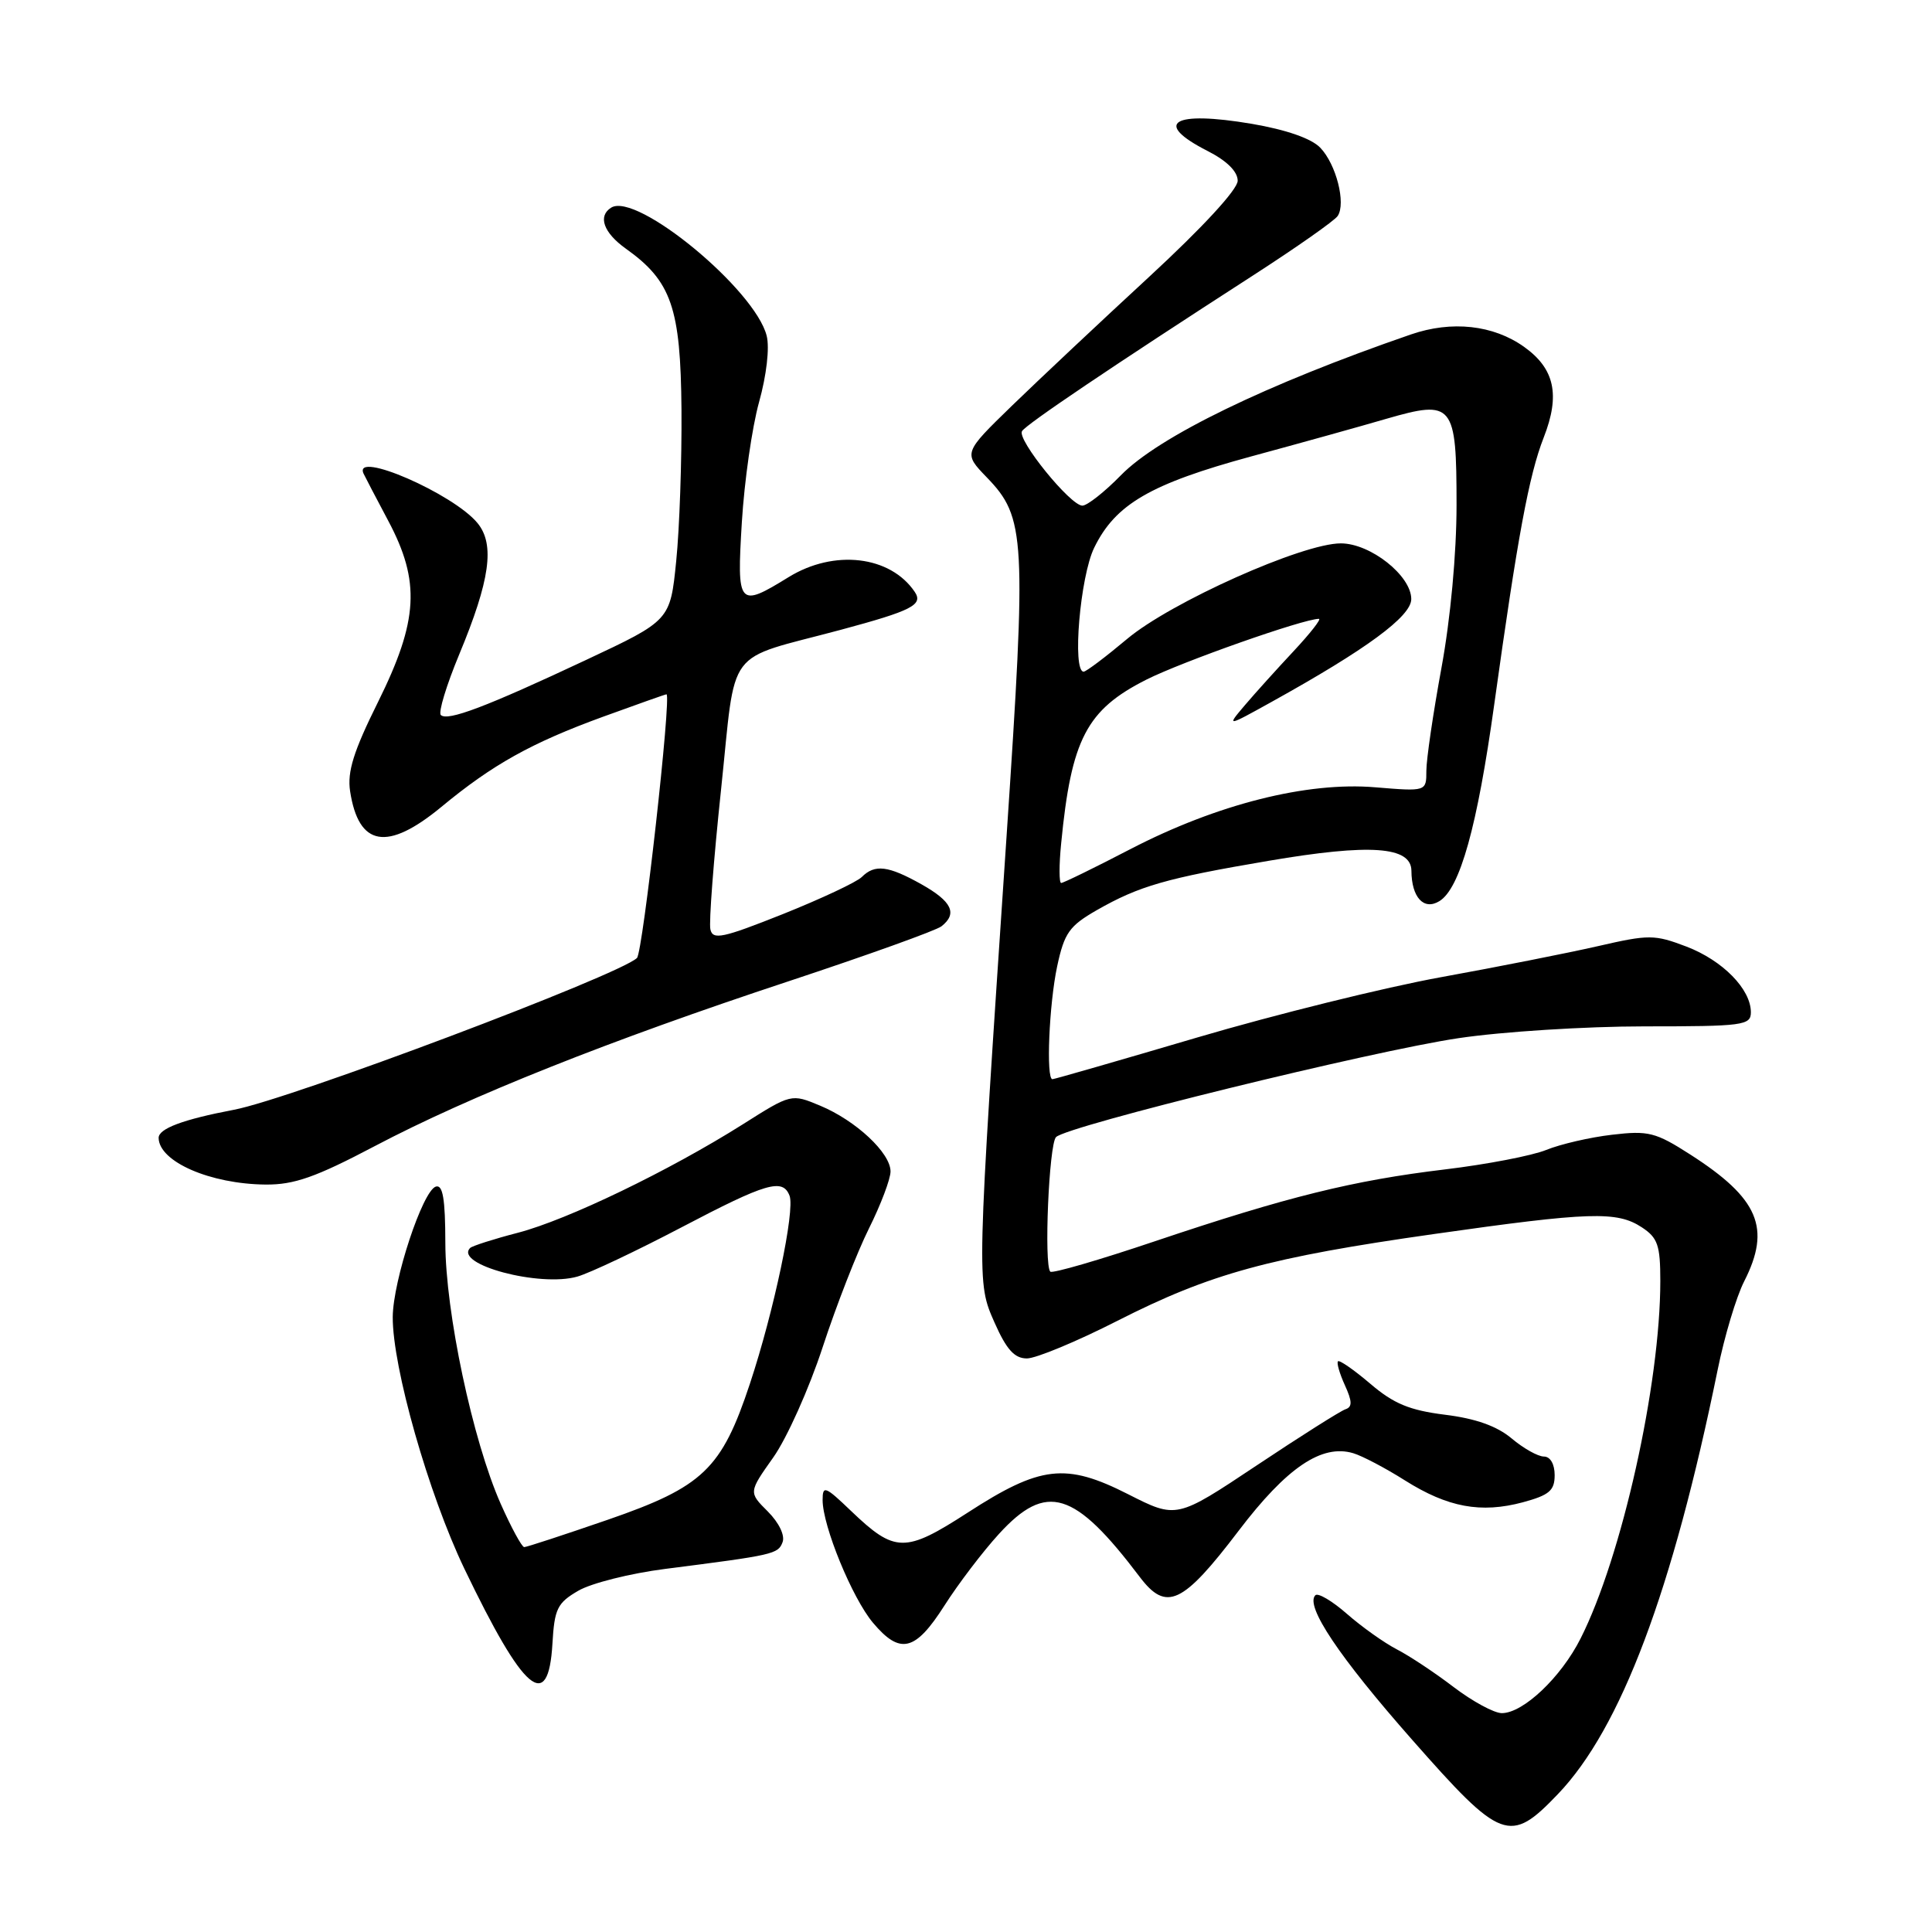 <?xml version="1.0" encoding="UTF-8" standalone="no"?>
<!DOCTYPE svg PUBLIC "-//W3C//DTD SVG 1.1//EN" "http://www.w3.org/Graphics/SVG/1.1/DTD/svg11.dtd" >
<svg xmlns="http://www.w3.org/2000/svg" xmlns:xlink="http://www.w3.org/1999/xlink" version="1.1" viewBox="0 0 256 256">
 <g >
 <path fill="currentColor"
d=" M 206.42 237.74 C 214.77 229.03 221.62 210.82 227.60 181.50 C 228.49 177.10 230.07 171.83 231.11 169.79 C 234.71 162.72 233.04 158.80 223.97 152.98 C 219.37 150.03 218.43 149.79 213.60 150.36 C 210.67 150.70 206.76 151.61 204.89 152.37 C 203.03 153.13 197.00 154.29 191.50 154.95 C 179.30 156.41 170.58 158.57 153.07 164.46 C 145.69 166.95 139.43 168.77 139.17 168.50 C 138.31 167.64 138.99 151.61 139.93 150.67 C 141.41 149.19 181.80 139.26 193.28 137.56 C 199.04 136.70 210.11 136.00 217.88 136.00 C 230.99 136.00 232.00 135.87 232.00 134.13 C 232.00 131.07 228.27 127.27 223.47 125.43 C 219.23 123.82 218.51 123.81 211.73 125.37 C 207.75 126.28 198.40 128.13 190.95 129.48 C 183.50 130.83 168.96 134.43 158.65 137.47 C 148.34 140.51 139.70 143.00 139.45 143.00 C 138.59 143.00 139.01 133.06 140.08 128.04 C 141.03 123.61 141.69 122.69 145.33 120.60 C 150.96 117.39 154.49 116.37 168.11 114.06 C 181.55 111.77 186.99 112.15 187.02 115.38 C 187.04 118.91 188.66 120.67 190.72 119.41 C 193.46 117.74 195.75 109.52 198.00 93.30 C 201.08 71.16 202.59 62.98 204.55 57.97 C 206.76 52.33 206.00 48.85 201.95 45.96 C 197.86 43.05 192.37 42.45 186.94 44.32 C 167.78 50.93 153.53 57.85 148.52 62.98 C 146.36 65.19 144.06 67.00 143.42 67.00 C 141.83 67.00 134.73 58.24 135.42 57.13 C 135.98 56.22 147.42 48.51 166.00 36.52 C 171.78 32.79 176.84 29.24 177.25 28.62 C 178.37 26.94 177.05 21.76 174.94 19.57 C 173.77 18.35 170.44 17.19 165.88 16.41 C 155.38 14.63 152.69 16.27 160.00 20.00 C 162.56 21.30 164.00 22.73 164.00 23.95 C 164.00 25.10 159.36 30.13 152.27 36.68 C 145.82 42.63 137.64 50.32 134.09 53.76 C 127.64 60.03 127.64 60.03 130.76 63.26 C 135.89 68.57 136.03 71.16 133.38 110.73 C 129.38 170.26 129.39 169.83 131.80 175.29 C 133.37 178.83 134.43 180.00 136.07 180.00 C 137.27 180.00 142.67 177.76 148.07 175.01 C 160.41 168.74 168.16 166.62 190.05 163.51 C 210.64 160.58 214.25 160.46 217.54 162.62 C 219.66 164.01 220.00 164.99 220.00 169.74 C 220.00 183.42 214.90 206.31 209.43 217.12 C 206.84 222.26 201.83 227.00 199.00 227.00 C 197.98 227.00 195.13 225.45 192.65 223.57 C 190.18 221.68 186.78 219.42 185.09 218.55 C 183.41 217.68 180.43 215.56 178.48 213.85 C 176.53 212.14 174.64 211.02 174.29 211.38 C 172.90 212.77 177.42 219.53 187.10 230.51 C 198.95 243.97 200.06 244.38 206.42 237.74 Z  M 73.20 217.80 C 73.47 213.17 73.84 212.40 76.63 210.78 C 78.34 209.78 83.52 208.48 88.13 207.89 C 102.54 206.05 103.09 205.93 103.69 204.36 C 104.04 203.46 103.23 201.78 101.74 200.28 C 99.19 197.74 99.19 197.74 102.46 193.12 C 104.26 190.58 107.21 184.00 109.01 178.50 C 110.81 173.00 113.57 165.93 115.14 162.78 C 116.71 159.63 118.00 156.23 118.00 155.22 C 118.00 152.77 113.42 148.49 108.68 146.51 C 104.85 144.91 104.85 144.91 98.39 149.00 C 88.65 155.14 75.22 161.62 68.65 163.34 C 65.44 164.17 62.58 165.09 62.30 165.36 C 60.12 167.55 71.55 170.59 76.52 169.15 C 78.18 168.67 84.37 165.74 90.28 162.64 C 101.58 156.71 103.71 156.09 104.62 158.44 C 105.36 160.39 102.56 173.72 99.37 183.34 C 95.62 194.66 93.17 197.01 80.52 201.38 C 74.75 203.37 69.78 205.00 69.46 205.00 C 69.15 205.00 67.74 202.41 66.34 199.25 C 62.63 190.87 59.02 173.86 59.01 164.67 C 59.00 158.86 58.68 156.94 57.75 157.23 C 56.00 157.78 52.08 169.67 52.04 174.50 C 52.00 181.15 56.77 197.93 61.53 207.86 C 69.40 224.26 72.66 227.04 73.20 217.80 Z  M 125.14 212.75 C 126.98 209.86 130.23 205.59 132.37 203.25 C 138.66 196.37 142.37 197.51 151.02 208.95 C 154.54 213.60 156.70 212.60 164.13 202.83 C 170.51 194.44 175.15 191.31 179.32 192.56 C 180.52 192.92 183.60 194.54 186.16 196.16 C 191.84 199.74 196.23 200.55 201.79 199.06 C 205.29 198.11 206.00 197.51 206.00 195.46 C 206.00 194.00 205.42 193.00 204.58 193.00 C 203.79 193.00 201.87 191.92 200.30 190.60 C 198.36 188.97 195.54 187.96 191.47 187.46 C 186.77 186.87 184.67 186.00 181.58 183.36 C 179.42 181.52 177.49 180.18 177.29 180.38 C 177.09 180.58 177.50 182.00 178.20 183.54 C 179.19 185.71 179.20 186.43 178.27 186.74 C 177.60 186.97 172.30 190.32 166.48 194.20 C 155.90 201.25 155.90 201.25 149.48 197.99 C 141.22 193.80 137.87 194.18 128.21 200.44 C 119.91 205.80 118.59 205.78 112.75 200.19 C 109.34 196.92 109.00 196.79 109.00 198.76 C 109.00 202.20 112.92 211.75 115.67 215.02 C 119.27 219.30 121.27 218.82 125.14 212.75 Z  M 49.65 151.87 C 62.24 145.24 80.72 137.88 104.50 130.02 C 114.95 126.56 124.06 123.29 124.75 122.74 C 126.90 121.05 126.14 119.45 122.11 117.18 C 117.69 114.70 115.92 114.48 114.19 116.21 C 113.52 116.88 108.81 119.09 103.74 121.12 C 95.73 124.31 94.45 124.58 94.13 123.15 C 93.92 122.24 94.56 113.92 95.54 104.66 C 97.59 85.29 95.84 87.63 111.42 83.45 C 120.83 80.92 122.36 80.14 121.21 78.43 C 117.97 73.63 110.53 72.76 104.50 76.47 C 97.83 80.58 97.62 80.34 98.30 69.17 C 98.63 63.77 99.65 56.62 100.58 53.28 C 101.57 49.73 101.99 46.08 101.59 44.50 C 100.05 38.36 84.36 25.42 80.99 27.51 C 79.18 28.63 79.97 30.84 82.93 32.95 C 88.97 37.25 90.19 40.78 90.30 54.28 C 90.35 61.00 90.04 70.03 89.60 74.35 C 88.81 82.21 88.81 82.21 77.65 87.45 C 64.43 93.66 59.28 95.61 58.41 94.74 C 58.06 94.39 59.16 90.78 60.85 86.71 C 64.93 76.90 65.60 72.15 63.28 69.32 C 60.09 65.42 46.76 59.62 48.17 62.75 C 48.36 63.16 49.83 65.97 51.44 69.00 C 55.73 77.06 55.44 82.22 50.10 93.00 C 46.84 99.56 46.00 102.26 46.39 104.84 C 47.52 112.19 51.31 112.84 58.47 106.93 C 65.27 101.30 70.40 98.44 79.91 94.97 C 84.39 93.34 88.17 92.00 88.31 92.00 C 89.01 92.00 85.18 126.21 84.40 126.94 C 81.92 129.27 38.47 145.64 31.00 147.05 C 24.26 148.33 20.99 149.55 21.02 150.79 C 21.08 153.94 27.86 156.89 35.20 156.96 C 38.98 156.99 41.83 155.99 49.65 151.87 Z  M 140.61 111.75 C 141.95 97.93 143.98 94.05 151.91 90.05 C 156.66 87.66 172.72 82.00 174.76 82.00 C 175.12 82.00 173.62 83.91 171.44 86.25 C 169.25 88.59 166.34 91.81 164.98 93.41 C 162.50 96.33 162.50 96.33 168.50 93.00 C 181.09 86.02 187.00 81.67 187.00 79.38 C 187.00 76.28 181.59 72.00 177.67 72.00 C 172.59 71.99 155.13 79.80 149.34 84.67 C 146.50 87.05 143.92 89.00 143.59 89.00 C 142.05 89.00 143.12 76.38 144.99 72.57 C 147.80 66.81 152.44 64.11 165.82 60.47 C 172.24 58.73 180.30 56.49 183.71 55.49 C 192.56 52.93 193.00 53.47 193.00 66.93 C 193.00 73.32 192.20 81.99 191.00 88.50 C 189.90 94.49 189.00 100.62 189.00 102.13 C 189.00 104.88 189.00 104.88 182.22 104.32 C 173.18 103.56 161.28 106.56 149.81 112.50 C 145.04 114.98 140.90 117.00 140.61 117.00 C 140.33 117.00 140.32 114.64 140.61 111.75 Z "/>
</g>
</svg>